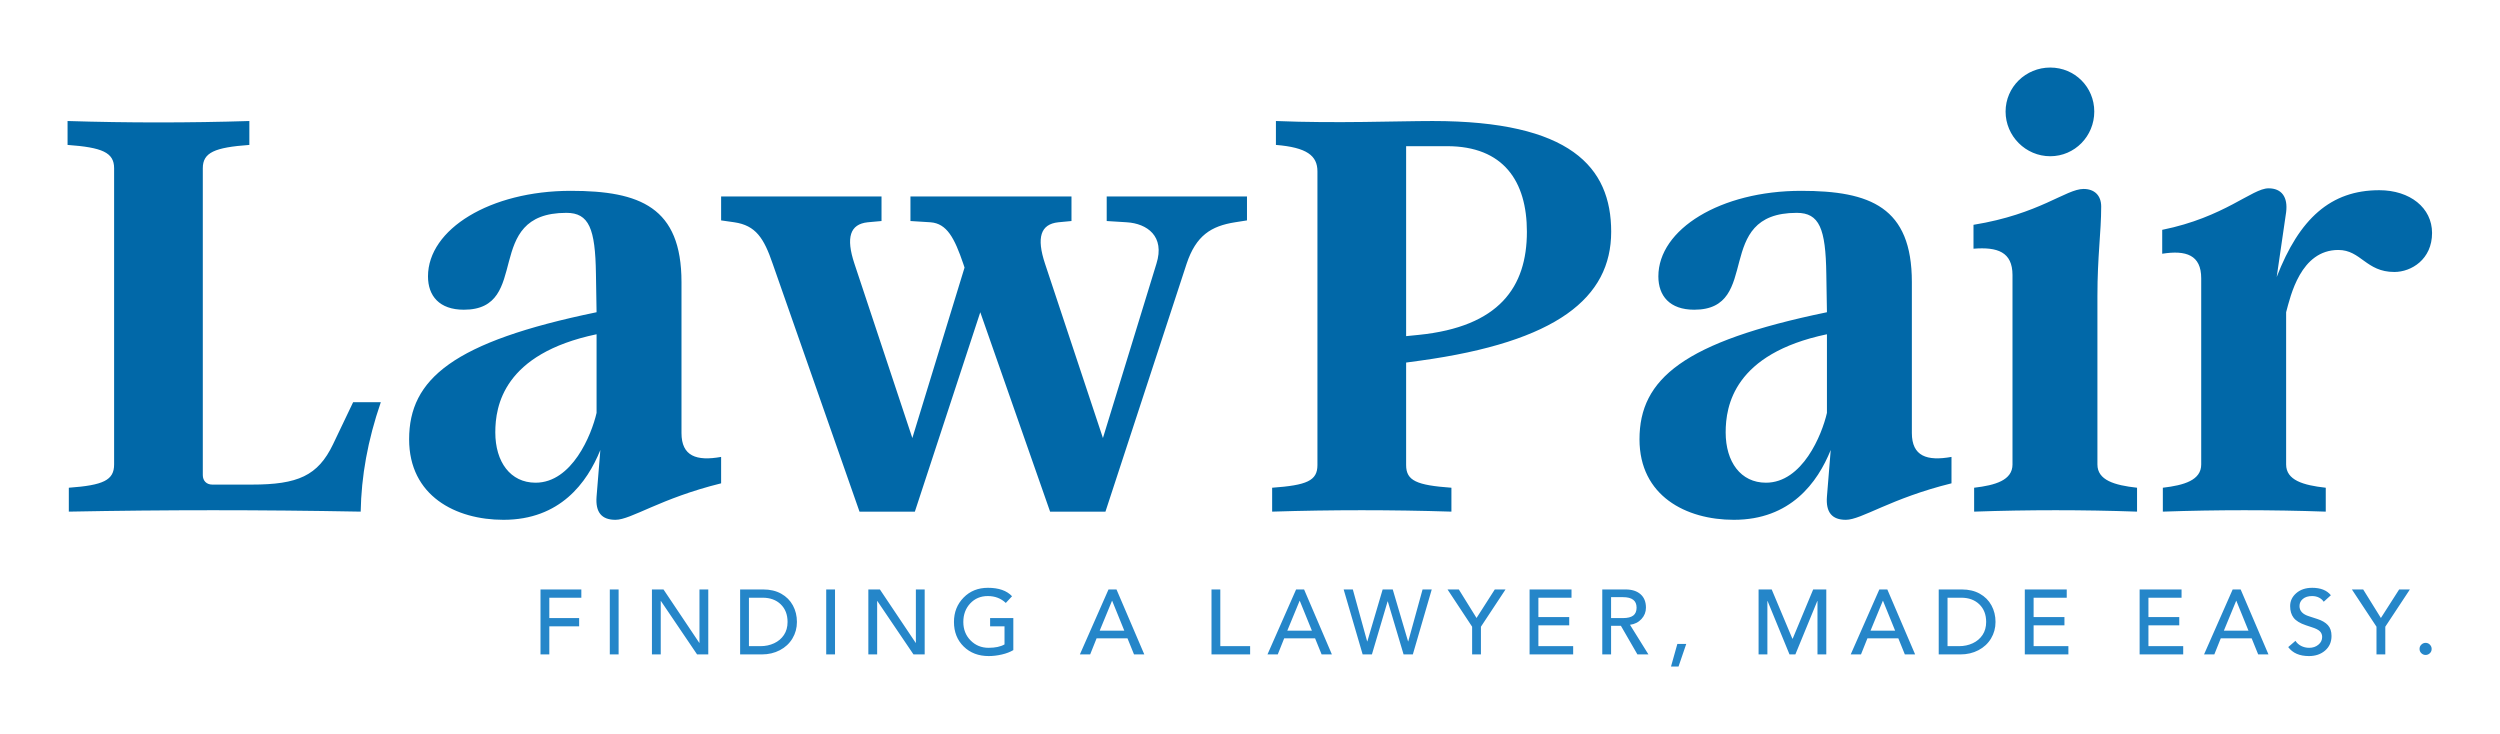 
        <svg xmlns="http://www.w3.org/2000/svg" xmlns:xlink="http://www.w3.org/1999/xlink" version="1.1" width="3171.429" 
        height="931.334" viewBox="0 0 3171.429 931.334">
			
			<g transform="scale(8.571) translate(10, 10)">
				<defs id="SvgjsDefs2272"></defs><g id="SvgjsG2273" featureKey="DhFEHj-0" transform="matrix(4.655,0,0,4.655,-1.862,-27.374)" fill="#0168a8"><path d="M9.48 16.52 l0.88 0 c-0.42 1.22 -0.62 2.36 -0.64 3.48 c-3.22 -0.06 -6.2 -0.06 -9.28 0 l0 -0.76 c1.1 -0.08 1.44 -0.24 1.44 -0.74 l0 -9.42 c0 -0.5 -0.38 -0.66 -1.48 -0.74 l0 -0.76 c1.9 0.06 3.88 0.06 5.78 0 l0 0.76 c-1.1 0.08 -1.48 0.24 -1.48 0.74 l0 9.76 c0 0.18 0.12 0.3 0.3 0.3 l1.26 0 c1.46 0 2.1 -0.28 2.58 -1.28 z M19.92 17.5 c0 0.74 0.48 0.9 1.26 0.76 l0 0.84 c-1.94 0.48 -2.86 1.16 -3.36 1.16 c-0.44 0 -0.64 -0.24 -0.6 -0.74 l0.12 -1.48 c-0.42 1.04 -1.28 2.22 -3.08 2.22 c-1.52 0 -3 -0.76 -3 -2.56 c0 -1.92 1.4 -3.1 5.96 -4.04 l-0.02 -1.22 c-0.02 -1.44 -0.22 -1.94 -0.94 -1.94 c-2.7 0 -1.08 3.08 -3.26 3.08 c-0.78 0 -1.14 -0.44 -1.14 -1.06 c0 -1.5 1.98 -2.72 4.54 -2.72 c2.2 0 3.52 0.52 3.52 2.9 l0 4.8 z M15.28 19.08 c1.16 0 1.78 -1.52 1.94 -2.22 l0 -2.5 c-2.96 0.62 -3.22 2.28 -3.22 3.12 c0 0.94 0.48 1.6 1.28 1.6 z M33.44 9.98 l4.46 0 l0 0.76 l-0.38 0.06 c-0.76 0.12 -1.24 0.42 -1.54 1.32 l-2.58 7.88 l-1.76 0 l-2.22 -6.34 l-2.08 6.34 l-1.76 0 l-2.76 -7.88 c-0.28 -0.82 -0.54 -1.22 -1.22 -1.32 l-0.42 -0.06 l0 -0.76 l5.1 0 l0 0.78 l-0.44 0.04 c-0.56 0.06 -0.7 0.48 -0.42 1.32 l1.84 5.54 l1.66 -5.42 l-0.04 -0.12 c-0.28 -0.82 -0.52 -1.28 -1.04 -1.32 l-0.64 -0.04 l0 -0.78 l5.12 0 l0 0.78 l-0.42 0.04 c-0.56 0.06 -0.7 0.48 -0.42 1.32 l1.84 5.54 l1.7 -5.54 c0.28 -0.88 -0.3 -1.28 -0.94 -1.32 l-0.64 -0.04 l0 -0.78 z M42.96 15.26 l0 3.26 c0 0.5 0.34 0.64 1.44 0.72 l0 0.76 c-1.9 -0.06 -3.8 -0.06 -5.7 0 l0 -0.76 c1.1 -0.08 1.44 -0.22 1.44 -0.72 l0 -9.34 c0 -0.5 -0.34 -0.76 -1.32 -0.84 l0 -0.76 c1.94 0.08 3.86 0 4.98 0 c4.38 0 5.68 1.46 5.68 3.52 c0 2.1 -1.72 3.5 -6.08 4.1 z M42.96 14.42 l0.4 -0.04 c2.56 -0.26 3.44 -1.52 3.44 -3.28 c0 -1.6 -0.74 -2.72 -2.54 -2.72 l-1.3 0 l0 6.04 z M59.04 17.5 c0 0.74 0.48 0.9 1.26 0.76 l0 0.84 c-1.94 0.48 -2.86 1.16 -3.36 1.16 c-0.44 0 -0.64 -0.24 -0.6 -0.74 l0.12 -1.48 c-0.42 1.04 -1.28 2.22 -3.08 2.22 c-1.52 0 -3 -0.76 -3 -2.56 c0 -1.92 1.4 -3.1 5.96 -4.04 l-0.02 -1.22 c-0.02 -1.44 -0.22 -1.94 -0.94 -1.94 c-2.7 0 -1.08 3.08 -3.26 3.08 c-0.78 0 -1.14 -0.44 -1.14 -1.06 c0 -1.5 1.98 -2.72 4.54 -2.72 c2.2 0 3.52 0.52 3.52 2.9 l0 4.8 z M54.4 19.08 c1.16 0 1.78 -1.52 1.94 -2.22 l0 -2.5 c-2.96 0.62 -3.22 2.28 -3.22 3.12 c0 0.94 0.48 1.6 1.28 1.6 z M63.44 8.7 c-0.78 0 -1.42 -0.64 -1.42 -1.42 s0.64 -1.4 1.42 -1.4 s1.4 0.62 1.4 1.4 s-0.62 1.42 -1.4 1.42 z M64.94 18.5 c0 0.5 0.54 0.66 1.26 0.74 l0 0.76 c-1.72 -0.06 -3.46 -0.06 -5.18 0 l0 -0.76 c0.68 -0.08 1.22 -0.24 1.22 -0.74 l0 -6.02 c0 -0.74 -0.48 -0.9 -1.24 -0.84 l0 -0.76 c2.1 -0.34 2.94 -1.14 3.5 -1.14 c0.34 0 0.56 0.2 0.56 0.56 c0 0.82 -0.12 1.58 -0.12 2.84 l0 5.36 z M73.9 9.78 c0.98 0 1.68 0.56 1.68 1.36 c0 0.84 -0.66 1.24 -1.2 1.24 c-0.9 0 -1.06 -0.7 -1.78 -0.7 c-1.2 0 -1.52 1.46 -1.66 1.98 l0 4.84 c0 0.5 0.54 0.66 1.26 0.74 l0 0.76 c-1.72 -0.06 -3.46 -0.06 -5.18 0 l0 -0.76 c0.68 -0.08 1.22 -0.24 1.22 -0.74 l0 -5.92 c0 -0.74 -0.48 -0.9 -1.24 -0.78 l0 -0.76 c1.98 -0.4 2.86 -1.32 3.38 -1.32 c0.42 0 0.62 0.28 0.56 0.76 l-0.3 2.06 c0.72 -1.86 1.72 -2.76 3.26 -2.76 z"></path></g><g id="SvgjsG2274" featureKey="aJrulJ-0" transform="matrix(0.679,0,0,0.679,68.764,73.278)" fill="#2586c9"><path d="M10.72 5.84 l0 1.8 l-6.98 0 l0 4.44 l6.5 0 l0 1.8 l-6.5 0 l0 6.12 l-1.92 0 l0 -14.16 l8.9 0 z M18.844 5.84 l0 14.16 l-1.92 0 l0 -14.16 l1.92 0 z M28.628 5.84 l7.8 11.64 l0.04 0 l0 -11.64 l1.92 0 l0 14.16 l-2.44 0 l-7.88 -11.64 l-0.04 0 l0 11.64 l-1.92 0 l0 -14.16 l2.52 0 z M50.372 5.84 c1.507 0 2.813 0.31 3.92 0.93 s1.953 1.47 2.54 2.55 s0.88 2.28 0.88 3.6 s-0.327 2.523 -0.98 3.61 s-1.567 1.937 -2.74 2.55 s-2.48 0.92 -3.92 0.92 l-4.74 0 l0 -14.16 l5.04 0 z M49.772 18.2 c1.08 0 2.07 -0.21 2.97 -0.63 s1.613 -1.023 2.14 -1.81 s0.79 -1.733 0.79 -2.84 c0 -1.6 -0.497 -2.88 -1.49 -3.84 s-2.31 -1.44 -3.95 -1.44 l-2.98 0 l0 10.56 l2.52 0 z M66.016 5.84 l0 14.16 l-1.92 0 l0 -14.16 l1.92 0 z M75.8 5.84 l7.8 11.64 l0.04 0 l0 -11.64 l1.92 0 l0 14.16 l-2.44 0 l-7.88 -11.64 l-0.04 0 l0 11.64 l-1.92 0 l0 -14.16 l2.52 0 z M99.344 5.48 c2.36 0 4.113 0.613 5.26 1.84 l-1.36 1.46 c-1.053 -1 -2.36 -1.5 -3.92 -1.5 s-2.84 0.537 -3.84 1.61 s-1.5 2.417 -1.5 4.03 c0 1.627 0.53 2.973 1.59 4.04 s2.363 1.6 3.91 1.6 c1.467 0 2.627 -0.247 3.48 -0.74 l0 -3.94 l-3.14 0 l0 -1.8 l5.06 0 l0 6.98 c-0.693 0.413 -1.53 0.733 -2.51 0.96 s-1.93 0.34 -2.85 0.34 c-2.227 0 -4.047 -0.693 -5.46 -2.08 s-2.12 -3.173 -2.12 -5.36 c0 -2.107 0.697 -3.873 2.09 -5.3 s3.163 -2.14 5.31 -2.14 z M127.372 5.84 l6.06 14.16 l-2.24 0 l-1.42 -3.5 l-6.74 0 l-1.4 3.5 l-2.24 0 l6.24 -14.16 l1.74 0 z M123.712 14.82 l5.36 0 l-2.64 -6.5 l-0.04 0 z M150 5.84 l0 12.36 l6.5 0 l0 1.8 l-8.42 0 l0 -14.16 l1.92 0 z M168.264 5.84 l6.06 14.16 l-2.24 0 l-1.42 -3.5 l-6.74 0 l-1.4 3.5 l-2.24 0 l6.24 -14.16 l1.74 0 z M164.604 14.82 l5.36 0 l-2.64 -6.5 l-0.04 0 z M186.468 8.44 l-3.42 11.56 l-2.02 0 l-4.14 -14.16 l2 0 l3.12 11.32 l0.04 0 l3.34 -11.32 l2.2 0 l3.34 11.32 l0.04 0 l3.12 -11.32 l2 0 l-4.12 14.16 l-2.02 0 l-3.44 -11.56 l-0.04 0 z M201.992 5.84 l3.86 6.22 l3.98 -6.22 l2.34 0 l-5.36 8.12 l0 6.04 l-1.92 0 l0 -6.04 l-5.36 -8.12 l2.46 0 z M226.556 5.84 l0 1.8 l-7.22 0 l0 4.22 l6.72 0 l0 1.8 l-6.72 0 l0 4.54 l7.58 0 l0 1.8 l-9.5 0 l0 -14.16 l9.14 0 z M238.34 5.84 c1.387 0 2.473 0.347 3.26 1.04 s1.18 1.667 1.18 2.92 c0 0.947 -0.323 1.773 -0.97 2.48 s-1.477 1.127 -2.49 1.26 l-0.02 0 l4.02 6.46 l-2.4 0 l-3.6 -6.24 l-2.14 0 l0 6.24 l-1.92 0 l0 -14.16 l5.08 0 z M237.78 12.08 c1 0 1.743 -0.183 2.23 -0.55 s0.73 -0.943 0.73 -1.73 c0 -1.52 -0.987 -2.28 -2.96 -2.28 l-2.6 0 l0 4.56 l2.6 0 z M251.564 17.72 l-1.68 4.92 l-1.64 0 l1.38 -4.92 l1.94 0 z M270.192 5.84 l4.5 10.72 l0.08 0 l4.46 -10.72 l2.86 0 l0 14.16 l-1.92 0 l0 -11.64 l-0.04 0 l-4.78 11.64 l-1.28 0 l-4.78 -11.64 l-0.04 0 l0 11.64 l-1.92 0 l0 -14.16 l2.86 0 z M295.396 5.84 l6.06 14.16 l-2.24 0 l-1.42 -3.5 l-6.74 0 l-1.4 3.5 l-2.24 0 l6.24 -14.16 l1.74 0 z M291.736 14.82 l5.36 0 l-2.64 -6.5 l-0.04 0 z M311.64 5.84 c1.507 0 2.813 0.31 3.92 0.93 s1.953 1.47 2.54 2.55 s0.88 2.28 0.88 3.6 s-0.327 2.523 -0.98 3.61 s-1.567 1.937 -2.74 2.55 s-2.48 0.92 -3.92 0.92 l-4.74 0 l0 -14.16 l5.04 0 z M311.04 18.2 c1.08 0 2.07 -0.21 2.97 -0.63 s1.613 -1.023 2.14 -1.81 s0.79 -1.733 0.79 -2.84 c0 -1.6 -0.497 -2.88 -1.49 -3.84 s-2.31 -1.44 -3.95 -1.44 l-2.98 0 l0 10.56 l2.52 0 z M334.504 5.84 l0 1.8 l-7.22 0 l0 4.22 l6.72 0 l0 1.8 l-6.72 0 l0 4.54 l7.58 0 l0 1.8 l-9.5 0 l0 -14.16 l9.14 0 z M359.532 5.84 l0 1.8 l-7.22 0 l0 4.22 l6.72 0 l0 1.8 l-6.72 0 l0 4.54 l7.58 0 l0 1.8 l-9.5 0 l0 -14.16 l9.14 0 z M372.416 5.84 l6.06 14.16 l-2.24 0 l-1.42 -3.5 l-6.74 0 l-1.4 3.5 l-2.24 0 l6.24 -14.16 l1.74 0 z M368.756 14.82 l5.36 0 l-2.64 -6.5 l-0.04 0 z M388 5.48 c1.84 0 3.2 0.54 4.08 1.62 l-1.56 1.42 c-0.24 -0.373 -0.58 -0.673 -1.02 -0.9 s-0.947 -0.34 -1.52 -0.34 c-0.827 0 -1.49 0.203 -1.99 0.61 s-0.75 0.93 -0.75 1.57 c0 1.067 0.707 1.813 2.12 2.24 l1.78 0.58 c1 0.32 1.763 0.767 2.29 1.34 s0.79 1.36 0.79 2.36 c0 1.307 -0.463 2.363 -1.39 3.17 s-2.103 1.21 -3.53 1.21 c-2.04 0 -3.547 -0.653 -4.52 -1.96 l1.58 -1.36 c0.307 0.48 0.727 0.853 1.26 1.12 s1.113 0.4 1.74 0.4 c0.787 0 1.453 -0.227 2 -0.68 s0.82 -1.013 0.82 -1.68 c0 -0.493 -0.167 -0.907 -0.5 -1.24 s-0.933 -0.633 -1.8 -0.9 l-1.26 -0.42 c-1.267 -0.427 -2.153 -0.97 -2.66 -1.63 s-0.76 -1.51 -0.76 -2.55 c0 -1.107 0.447 -2.047 1.34 -2.82 s2.047 -1.16 3.46 -1.16 z M399.124 5.84 l3.86 6.22 l3.98 -6.22 l2.34 0 l-5.36 8.12 l0 6.04 l-1.92 0 l0 -6.04 l-5.36 -8.12 l2.46 0 z M412.728 17.48 c0.373 0 0.687 0.133 0.94 0.4 s0.38 0.573 0.38 0.92 c0 0.387 -0.133 0.703 -0.4 0.95 s-0.573 0.37 -0.92 0.37 s-0.653 -0.127 -0.92 -0.38 s-0.4 -0.567 -0.4 -0.94 s0.133 -0.687 0.4 -0.94 s0.573 -0.38 0.92 -0.38 z"></path></g>
			</g>
		</svg>
	